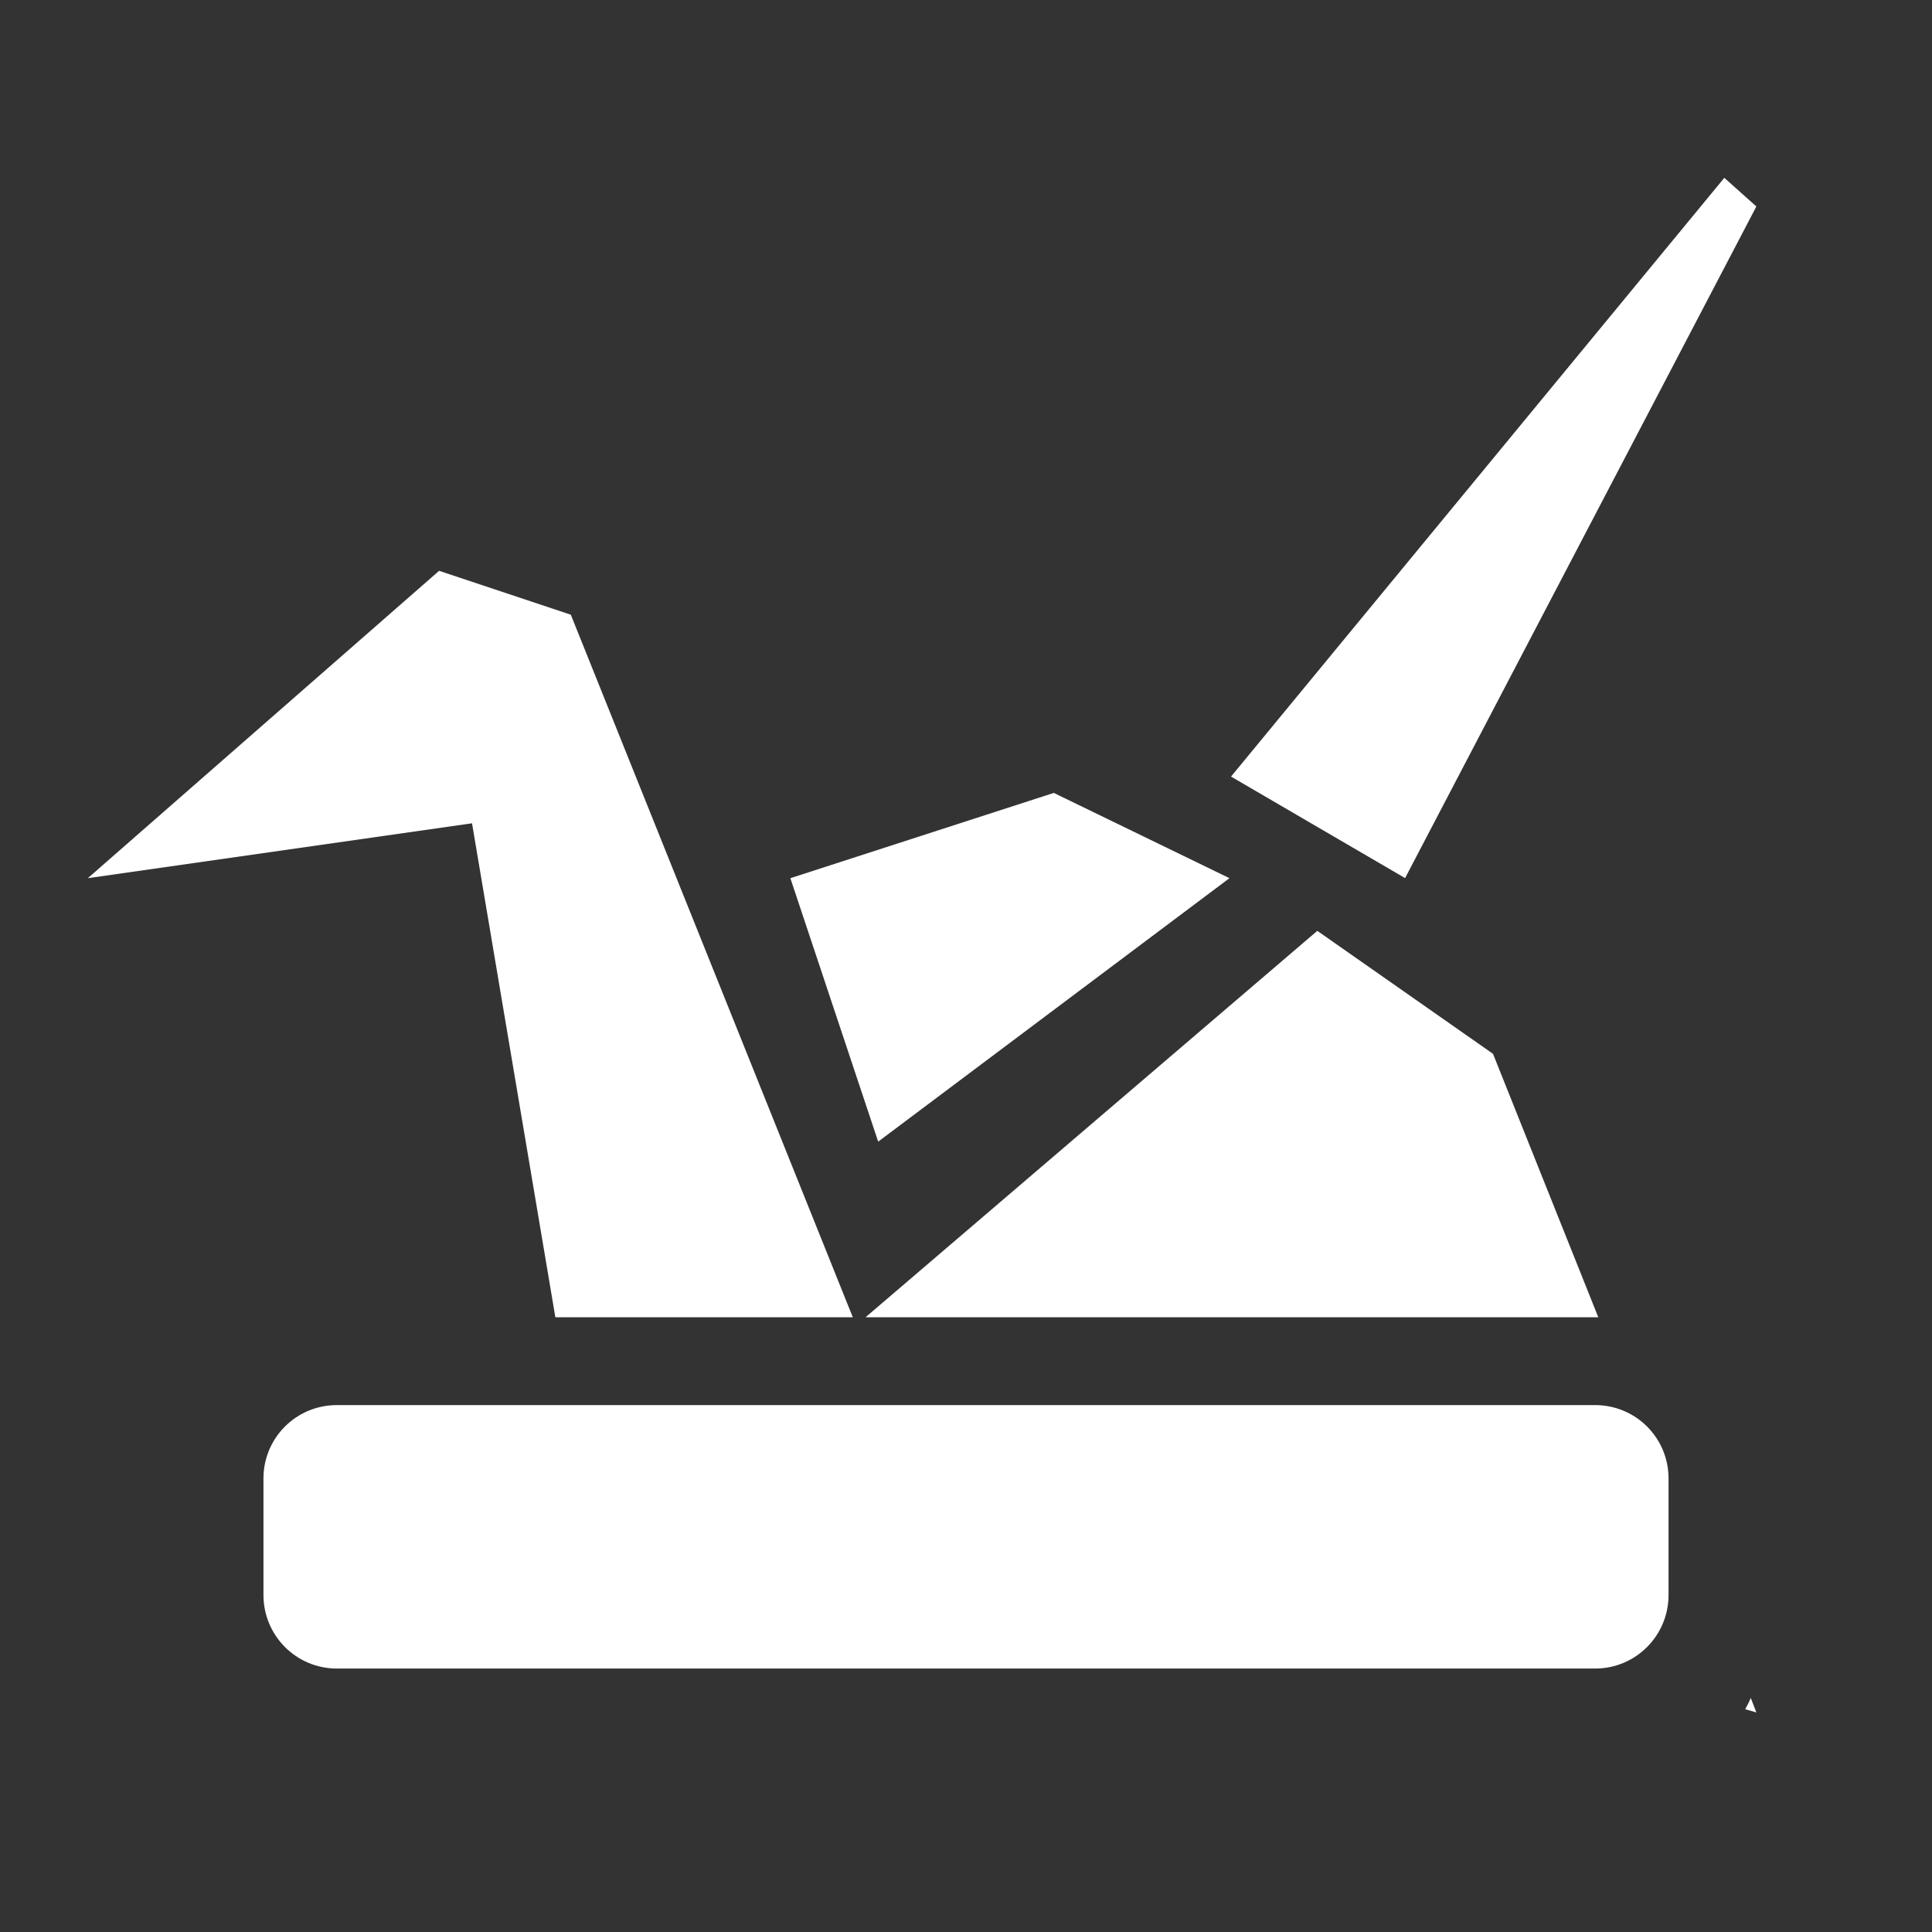 <?xml version="1.0"?>
<svg xmlns="http://www.w3.org/2000/svg" xml:space="preserve" viewBox="0 0 22 22" width="22" version="1.1" y="0" x="0" height="22" id="svg2">
 <rect x="0" y="0" width="22" height="22" fill="#333333" stroke="none"/>
 <defs id="defs10">
  <style type="text/css" id="current-color-scheme">
   .ColorScheme-Text { color:#6e6e6e; } .ColorScheme-Highlight { color:#5294e2; } .ColorScheme-ButtonBackground { color:#ffffff; }
  </style>
 </defs>
 <g transform="translate(-1 -1.001)" id="g4">
  <path style="fill:currentColor" d="m19.635 2.025l-5.617 6.818 1.982 1.156 4-7.648-0.365-0.326zm-14.635 4.475l-4 3.5 4.375-0.625 0.949 5.625h3.387l-3.211-8-1.5-0.5zm7 2.529l-3 0.971 1 3 4-3-2-0.971zm3 1.571l-5.144 4.4h8.344l-1.199-3-2-1.4zm-11.164 5.4c-0.463 0-0.836 0.373-0.836 0.836v1.326c0 0.463 0.373 0.838 0.836 0.838h14.328c0.463 0 0.836-0.375 0.836-0.838v-1.326c0-0.463-0.373-0.836-0.836-0.836h-14.328zm16.1 3.334c-0.017 0.046-0.04 0.086-0.063 0.129l0.127 0.037-0.064-0.166z" transform="translate(1 1.001)" id="path6" class="ColorScheme-ButtonBackground"/>
 </g>
</svg>
